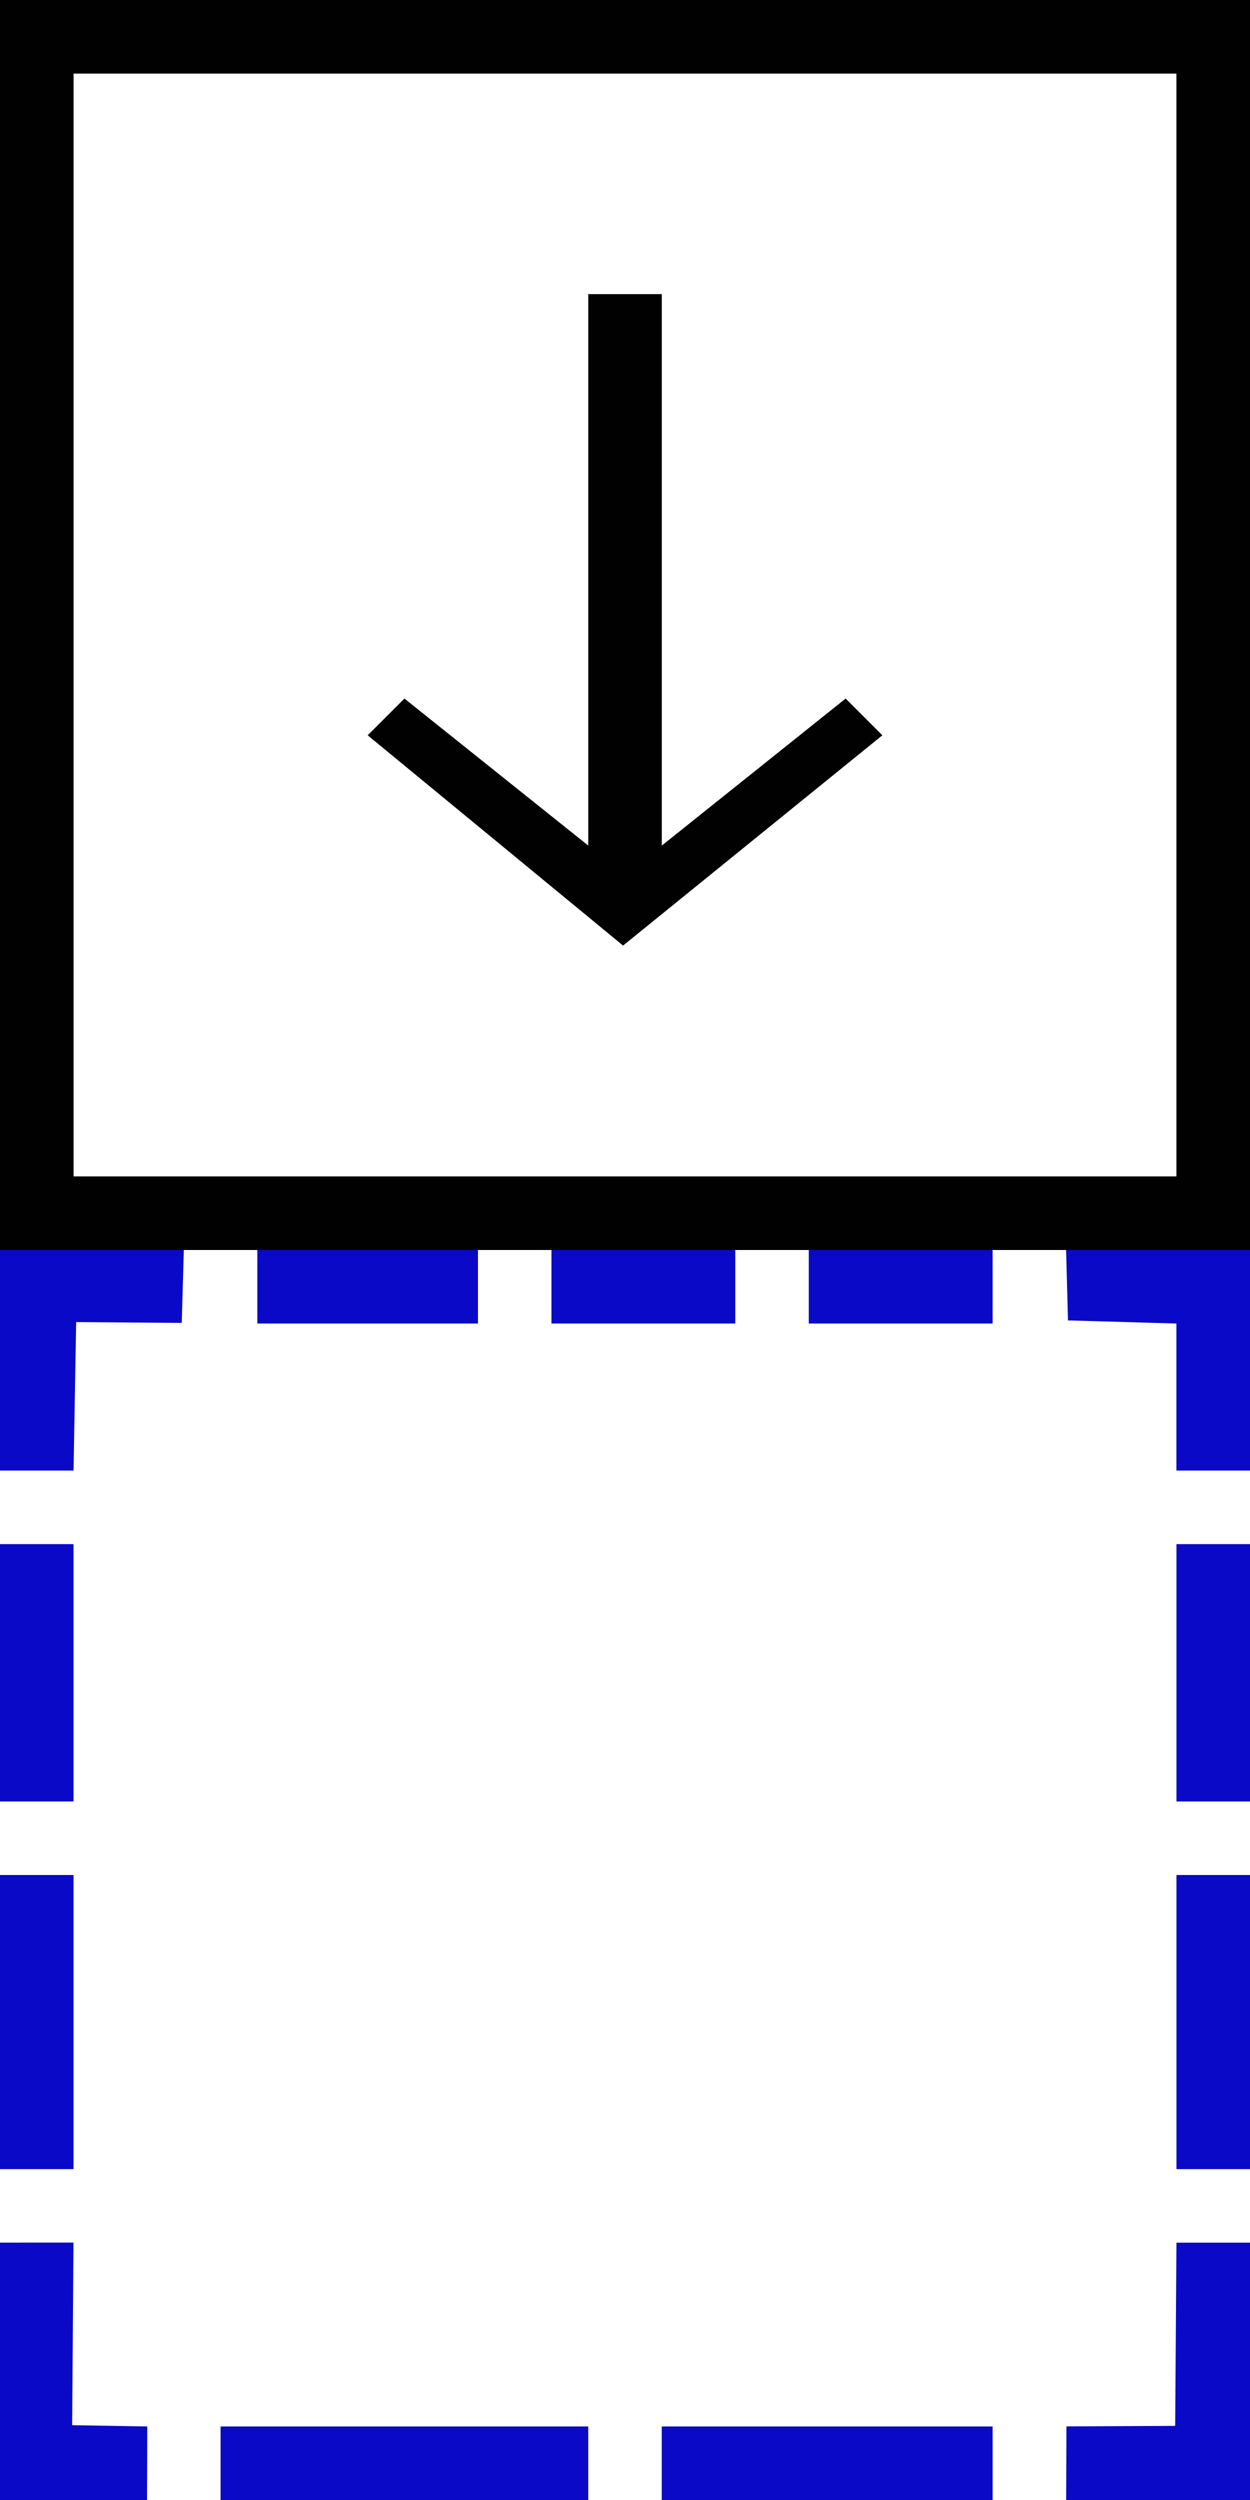 <?xml version="1.0" encoding="UTF-8" standalone="no"?>
<svg
   width="21.5"
   height="43"
   version="1.1"
   id="svg12"
   sodipodi:docname="buildunder.svg"
   inkscape:version="1.1.1 (3bf5ae0d25, 2021-09-20)"
   xmlns:inkscape="http://www.inkscape.org/namespaces/inkscape"
   xmlns:sodipodi="http://sodipodi.sourceforge.net/DTD/sodipodi-0.dtd"
   xmlns="http://www.w3.org/2000/svg"
   xmlns:svg="http://www.w3.org/2000/svg">
  <defs
     id="defs16" />
  <sodipodi:namedview
     id="namedview14"
     pagecolor="#ffffff"
     bordercolor="#666666"
     borderopacity="1.0"
     inkscape:pageshadow="2"
     inkscape:pageopacity="0.0"
     inkscape:pagecheckerboard="0"
     showgrid="false"
     inkscape:zoom="20.8"
     inkscape:cx="10.120192"
     inkscape:cy="10.625"
     inkscape:window-width="1920"
     inkscape:window-height="1018"
     inkscape:window-x="2552"
     inkscape:window-y="-8"
     inkscape:window-maximized="1"
     inkscape:current-layer="svg12"
     fit-margin-top="0"
     fit-margin-left="0"
     fit-margin-right="0"
     fit-margin-bottom="0" />
  <path
     id="path4"
     style="fill:#010101;stroke:none;stroke-width:0.632"
     d="M 0 0 L 0 21.5 L 21.5 21.5 L 21.5 0 L 0 0 z M 1.266 1.266 L 20.234 1.266 L 20.234 20.234 L 1.266 20.234 L 1.266 1.266 z " />
  <path
     style="fill:#010101;stroke:none;stroke-width:0.632"
     d="m 10.118,5.059 v 9.485 l -3.162,-2.529 -0.632,0.632 4.393,3.617 4.46,-3.617 -0.632,-0.632 -3.162,2.529 V 5.059 Z"
     id="path8"
     sodipodi:nodetypes="cccccccccc" />
  <path
     style="fill:#0909c7;stroke:none;stroke-width:0.632"
     d="m 0,21.5 v 3.794 h 1.265 l 0.045,-2.554 1.816,0.014 L 3.162,21.5 H 0 m 4.426,0 v 1.265 H 8.221 V 21.5 H 4.426 m 5.059,0 v 1.265 h 3.162 V 21.5 H 9.485 m 4.426,0 v 1.265 h 3.162 V 21.5 h -3.162 m 4.426,0 0.032,1.211 1.865,0.054 v 2.529 H 21.5 V 21.5 H 18.338 M 0,26.559 v 4.426 h 1.265 v -4.426 H 0 m 20.235,0 v 4.426 H 21.5 v -4.426 H 20.235 M 0,32.25 v 5.059 H 1.265 V 32.25 H 0 m 20.235,0 v 5.059 H 21.5 V 32.25 H 20.235 M 0,38.574 V 43 h 2.529 l 0.004,-1.265 -1.292,-0.022 0.023,-3.14 H 0 m 20.235,0 -0.022,3.152 -1.87,0.009 L 18.338,43 H 21.5 V 38.574 H 20.235 M 3.794,41.735 V 43 h 6.324 V 41.735 H 3.794 m 7.588,0 V 43 h 5.691 v -1.265 z"
     id="path10"
     sodipodi:nodetypes="ccccccccccccccccccccccccccccccccccccccccccccccccccccccccccccccccccccccccc" />
</svg>
